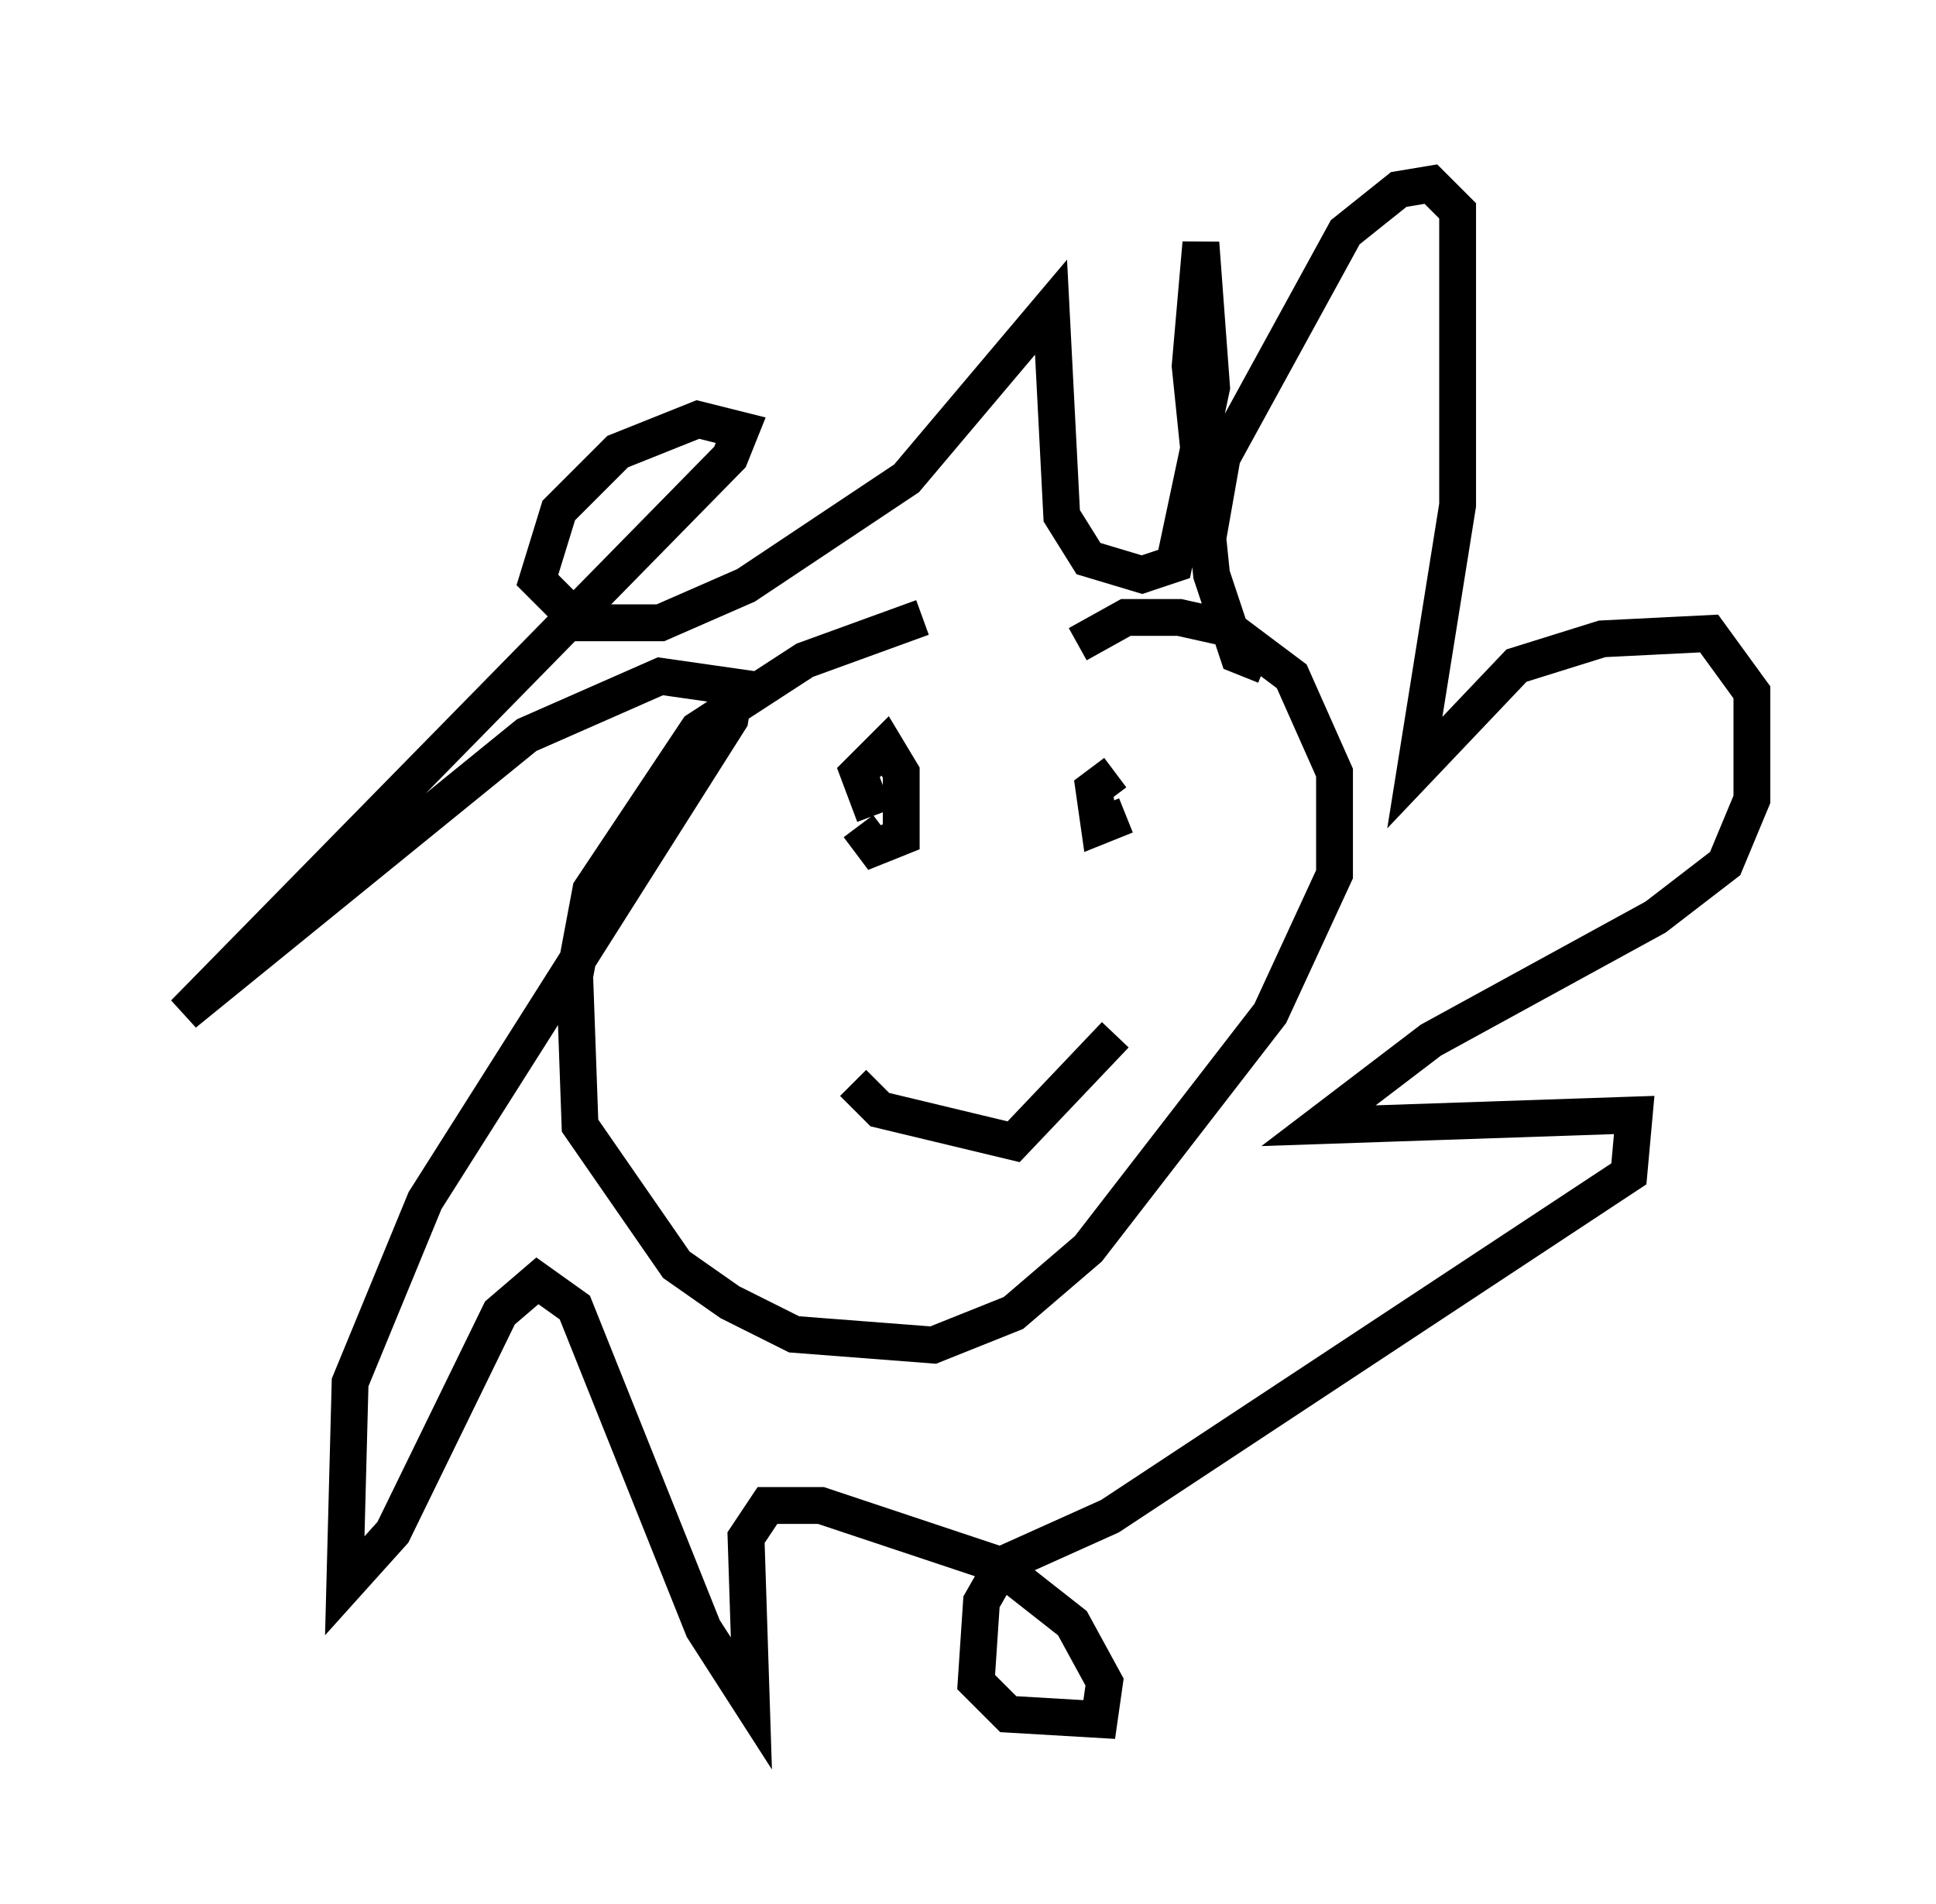 <?xml version="1.0" encoding="utf-8" ?>
<svg baseProfile="full" height="51.687" version="1.1" width="52.559" xmlns="http://www.w3.org/2000/svg" xmlns:ev="http://www.w3.org/2001/xml-events" xmlns:xlink="http://www.w3.org/1999/xlink"><defs /><rect fill="white" height="51.687" width="52.559" x="0" y="0" /><path d="M30.128, 16.184 m-5.084, 0.581 l-3.196, 1.162 -2.905, 1.888 l-2.905, 4.358 -0.436, 2.324 l0.145, 4.067 2.615, 3.777 l1.453, 1.017 1.743, 0.872 l3.777, 0.291 2.179, -0.872 l2.034, -1.743 4.939, -6.391 l1.743, -3.777 0.0, -2.76 l-1.162, -2.615 -1.743, -1.307 l-1.307, -0.291 -1.453, 0.0 l-1.307, 0.726 m3.486, -2.615 l0.436, -2.469 3.341, -6.101 l1.453, -1.162 0.872, -0.145 l0.726, 0.726 0.0, 7.989 l-1.162, 7.263 2.76, -2.905 l2.324, -0.726 2.905, -0.145 l1.162, 1.598 0.0, 2.905 l-0.726, 1.743 -1.888, 1.453 l-6.101, 3.341 -3.05, 2.324 l8.57, -0.291 -0.145, 1.598 l-14.089, 9.296 -2.905, 1.307 l-0.581, 1.017 -0.145, 2.179 l0.872, 0.872 2.469, 0.145 l0.145, -1.017 -0.872, -1.598 l-2.034, -1.598 -4.793, -1.598 l-1.453, 0.0 -0.581, 0.872 l0.145, 4.503 -1.307, -2.034 l-3.486, -8.715 -1.017, -0.726 l-1.017, 0.872 -2.905, 5.955 l-1.307, 1.453 0.145, -5.52 l2.034, -4.939 8.279, -13.073 l0.145, -0.872 -2.034, -0.291 l-3.631, 1.598 -9.296, 7.553 l14.816, -15.106 0.291, -0.726 l-1.162, -0.291 -2.179, 0.872 l-1.598, 1.598 -0.581, 1.888 l1.162, 1.162 2.179, 0.0 l2.324, -1.017 4.358, -2.905 l3.922, -4.648 0.291, 5.665 l0.726, 1.162 1.453, 0.436 l0.872, -0.291 1.017, -4.793 l-0.291, -3.922 -0.291, 3.341 l0.581, 5.665 0.726, 2.179 l0.726, 0.291 m-10.603, 4.067 l-0.436, -1.162 0.726, -0.726 l0.436, 0.726 0.0, 1.743 l-0.726, 0.291 -0.436, -0.581 m7.263, -0.291 l-0.726, 0.291 -0.145, -1.017 l0.581, -0.436 m-7.117, 8.425 l0.726, 0.726 3.631, 0.872 l2.76, -2.905 " fill="none" stroke="black" stroke-width="1" /></svg>